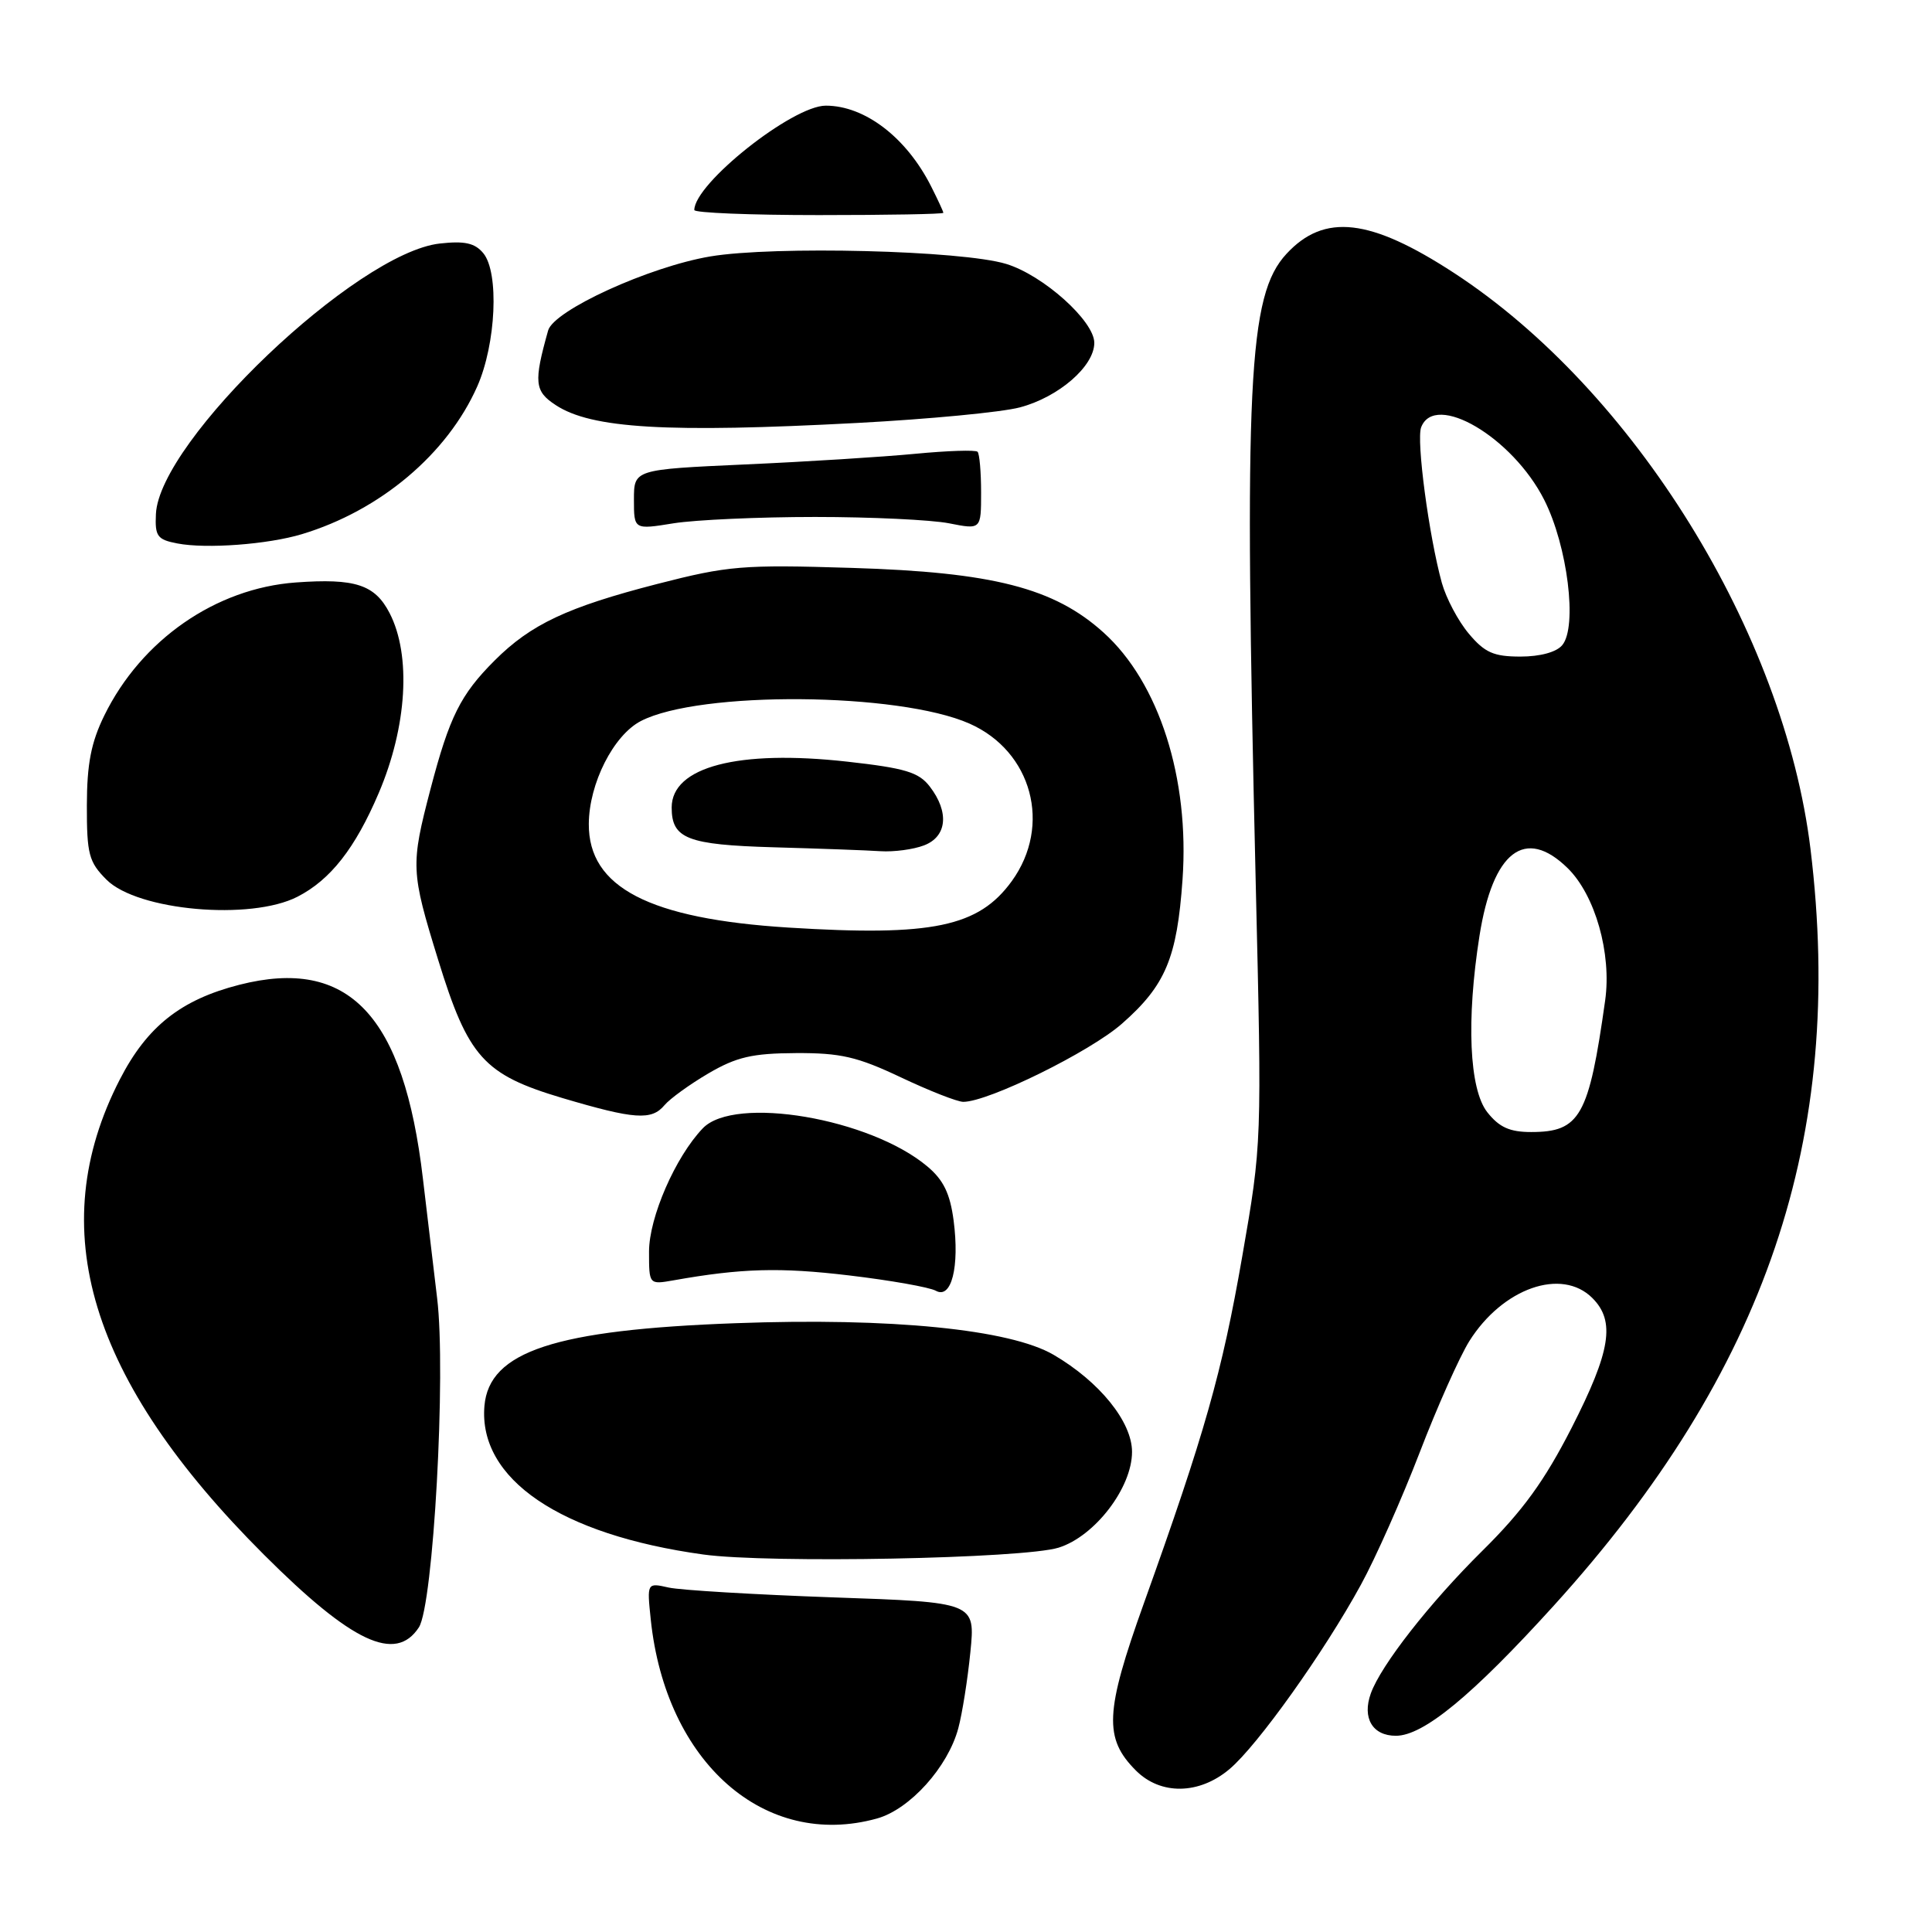 <?xml version="1.0" encoding="UTF-8" standalone="no"?>
<!DOCTYPE svg PUBLIC "-//W3C//DTD SVG 1.1//EN" "http://www.w3.org/Graphics/SVG/1.1/DTD/svg11.dtd" >
<svg xmlns="http://www.w3.org/2000/svg" xmlns:xlink="http://www.w3.org/1999/xlink" version="1.1" viewBox="0 0 256 256">
 <g >
 <path fill="currentColor"
d=" M 116.21 240.96 C 120.56 239.75 125.61 234.14 126.98 229.00 C 127.50 227.07 128.22 222.53 128.58 218.91 C 129.24 212.31 129.24 212.31 110.37 211.66 C 99.99 211.29 90.20 210.71 88.61 210.36 C 85.72 209.71 85.72 209.71 86.23 214.61 C 88.22 233.55 101.34 245.09 116.21 240.96 Z  M 162.91 234.42 C 166.62 231.30 175.47 218.89 180.32 210.00 C 182.28 206.43 185.77 198.55 188.10 192.50 C 190.42 186.45 193.39 179.80 194.69 177.71 C 199.11 170.68 206.93 167.93 211.00 172.00 C 214.07 175.07 213.43 179.03 208.25 189.19 C 204.64 196.25 201.79 200.18 196.41 205.50 C 189.46 212.37 182.98 220.65 181.64 224.39 C 180.47 227.64 181.86 230.00 184.96 230.00 C 188.61 230.00 195.06 224.69 205.89 212.75 C 234.02 181.73 244.55 150.67 239.90 112.50 C 236.40 83.87 216.52 51.73 192.67 36.17 C 181.55 28.92 175.48 28.22 170.47 33.63 C 165.38 39.12 164.82 50.53 166.39 117.00 C 167.21 151.47 167.21 151.51 164.60 166.50 C 161.92 181.90 159.65 189.90 151.55 212.50 C 146.41 226.85 146.24 230.33 150.52 234.61 C 153.79 237.88 158.89 237.81 162.91 234.42 Z  M 55.50 215.64 C 57.42 212.71 59.13 181.88 57.92 172.00 C 57.49 168.43 56.64 161.31 56.04 156.19 C 53.50 134.49 46.21 126.79 31.71 130.49 C 23.96 132.47 19.49 136.01 15.88 143.03 C 5.71 162.80 11.79 182.86 34.98 206.01 C 46.63 217.65 52.41 220.36 55.50 215.64 Z  M 140.28 205.07 C 145.07 203.57 150.00 197.14 150.00 192.38 C 150.00 188.40 145.70 183.08 139.61 179.52 C 133.82 176.14 118.06 174.57 97.50 175.33 C 73.53 176.20 64.81 179.07 64.19 186.29 C 63.37 195.98 74.23 203.36 93.19 205.98 C 101.89 207.18 135.61 206.53 140.28 205.07 Z  M 126.36 161.73 C 125.89 158.16 125.02 156.35 122.88 154.56 C 115.30 148.18 97.34 145.12 93.13 149.50 C 89.50 153.28 86.00 161.31 86.00 165.85 C 86.00 170.22 86.00 170.22 89.25 169.65 C 98.24 168.05 103.36 167.91 112.51 169.00 C 118.00 169.65 123.17 170.57 124.00 171.03 C 126.07 172.19 127.16 167.88 126.36 161.73 Z  M 88.05 146.44 C 88.76 145.59 91.38 143.69 93.87 142.23 C 97.58 140.06 99.67 139.57 105.45 139.54 C 111.38 139.51 113.59 140.02 119.36 142.75 C 123.14 144.54 126.86 146.00 127.64 146.00 C 130.97 146.00 144.44 139.37 148.67 135.64 C 154.44 130.57 155.96 126.94 156.69 116.56 C 157.64 103.14 153.58 90.44 146.22 83.81 C 139.67 77.90 131.56 75.82 112.87 75.25 C 98.38 74.80 96.49 74.96 87.08 77.38 C 75.17 80.45 70.34 82.72 65.54 87.52 C 61.01 92.05 59.56 94.97 57.05 104.53 C 54.40 114.67 54.43 115.44 58.06 127.19 C 62.04 140.10 64.10 142.39 74.50 145.49 C 84.08 148.33 86.34 148.49 88.05 146.44 Z  M 39.42 118.82 C 43.79 116.58 47.06 112.41 50.18 105.09 C 53.94 96.28 54.51 86.82 51.62 81.23 C 49.67 77.46 47.06 76.61 39.20 77.18 C 28.58 77.95 18.73 84.79 13.82 94.81 C 12.07 98.38 11.52 101.23 11.51 106.72 C 11.50 113.19 11.77 114.22 14.12 116.57 C 18.22 120.67 33.21 122.01 39.42 118.82 Z  M 40.00 70.78 C 50.38 67.65 59.27 60.16 63.24 51.20 C 65.73 45.56 66.16 36.12 64.04 33.55 C 62.92 32.20 61.58 31.90 58.26 32.27 C 47.22 33.52 21.12 58.39 20.66 68.11 C 20.52 71.06 20.84 71.50 23.50 72.01 C 27.33 72.75 35.49 72.14 40.00 70.78 Z  M 108.00 68.50 C 115.42 68.50 123.41 68.88 125.75 69.34 C 130.00 70.18 130.00 70.18 130.00 65.25 C 130.00 62.55 129.79 60.12 129.53 59.86 C 129.26 59.60 125.55 59.72 121.28 60.13 C 117.00 60.54 106.86 61.18 98.75 61.54 C 84.00 62.21 84.00 62.21 84.00 66.20 C 84.00 70.19 84.00 70.19 89.25 69.34 C 92.14 68.88 100.58 68.50 108.00 68.50 Z  M 113.64 56.04 C 123.07 55.54 132.74 54.62 135.14 53.98 C 140.28 52.62 145.00 48.53 145.00 45.43 C 145.00 42.53 138.22 36.46 133.32 34.97 C 127.45 33.18 102.57 32.56 94.11 33.98 C 86.01 35.35 73.38 41.12 72.63 43.79 C 70.70 50.66 70.82 51.84 73.64 53.68 C 78.37 56.79 88.40 57.38 113.64 56.04 Z  M 125.00 28.20 C 125.00 28.04 124.27 26.46 123.38 24.70 C 120.11 18.22 114.60 14.00 109.42 14.00 C 105.01 14.00 92.00 24.33 92.00 27.83 C 92.00 28.20 99.42 28.50 108.50 28.50 C 117.57 28.50 125.00 28.37 125.00 28.20 Z  M 197.07 147.37 C 194.68 144.32 194.28 135.17 196.04 124.00 C 197.81 112.80 202.08 109.52 207.71 115.02 C 211.37 118.60 213.57 126.35 212.69 132.58 C 210.53 147.93 209.37 150.00 202.88 150.00 C 200.04 150.00 198.65 149.37 197.07 147.37 Z  M 194.63 83.97 C 193.22 82.30 191.62 79.27 191.05 77.23 C 189.34 71.02 187.65 58.34 188.31 56.62 C 190.13 51.88 200.41 57.93 204.61 66.22 C 207.71 72.33 209.04 83.04 207.01 85.48 C 206.25 86.41 204.08 87.00 201.47 87.00 C 197.92 87.00 196.74 86.48 194.63 83.97 Z  M 104.49 122.91 C 86.01 121.75 77.97 117.58 78.02 109.17 C 78.05 103.82 81.29 97.42 84.92 95.54 C 92.69 91.52 119.08 91.73 128.46 95.88 C 136.76 99.55 139.40 109.38 134.07 116.75 C 129.67 122.82 123.55 124.10 104.49 122.91 Z  M 122.43 112.02 C 125.49 110.86 125.81 107.61 123.20 104.22 C 121.74 102.32 119.95 101.78 112.24 100.92 C 97.81 99.31 89.00 101.61 89.00 107.00 C 89.00 111.13 91.07 111.94 102.50 112.27 C 108.55 112.44 114.93 112.67 116.68 112.79 C 118.44 112.90 121.02 112.56 122.43 112.02 Z "/>
</g>
</svg>